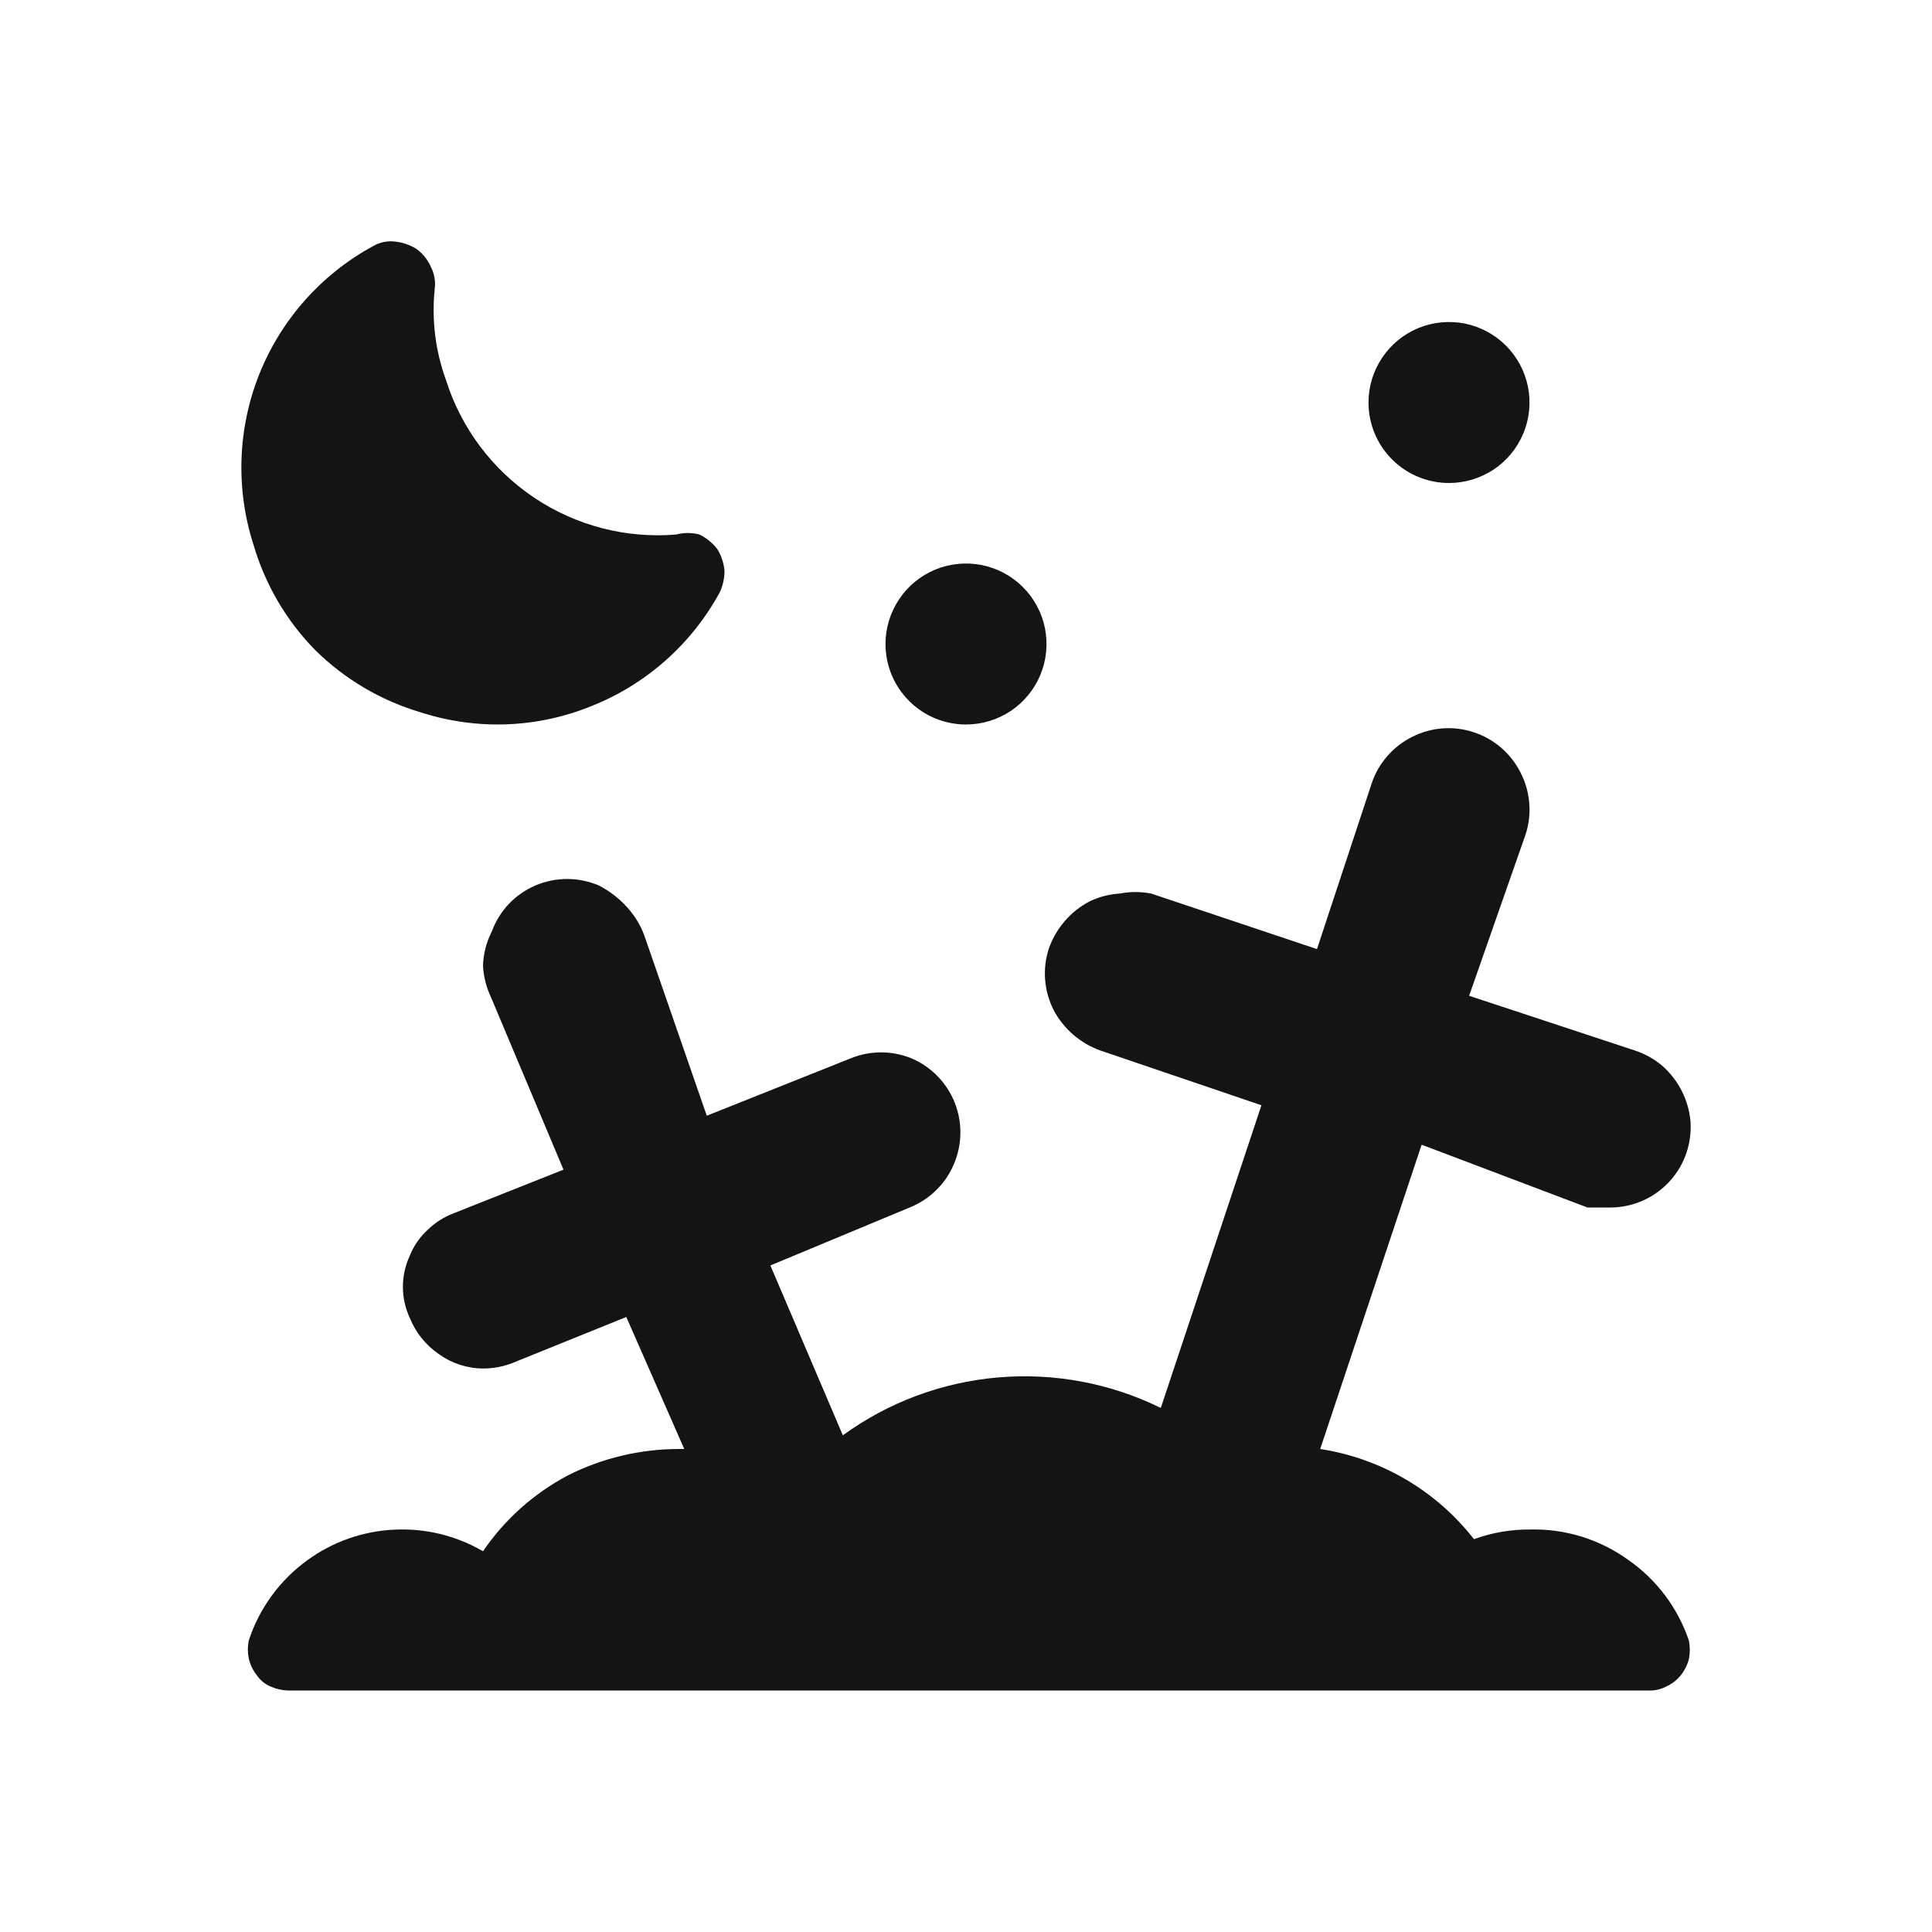<svg width="24" height="24" viewBox="0 0 24 24" fill="none" xmlns="http://www.w3.org/2000/svg">
<path d="M18 6C18.198 6 18.391 5.941 18.556 5.832C18.72 5.722 18.848 5.566 18.924 5.383C19 5.2 19.019 4.999 18.981 4.805C18.942 4.611 18.847 4.433 18.707 4.293C18.567 4.153 18.389 4.058 18.195 4.019C18.001 3.981 17.8 4.001 17.617 4.076C17.435 4.152 17.279 4.28 17.169 4.445C17.059 4.609 17 4.802 17 5C17 5.265 17.105 5.52 17.293 5.707C17.48 5.895 17.735 6 18 6ZM12 9C12.198 9 12.391 8.941 12.556 8.832C12.72 8.722 12.848 8.566 12.924 8.383C13 8.2 13.019 7.999 12.981 7.805C12.942 7.611 12.847 7.433 12.707 7.293C12.567 7.153 12.389 7.058 12.195 7.019C12.001 6.981 11.8 7.001 11.617 7.076C11.435 7.152 11.278 7.28 11.169 7.445C11.059 7.609 11 7.802 11 8C11 8.265 11.105 8.52 11.293 8.707C11.48 8.895 11.735 9 12 9ZM3.92 8.08C4.287 8.441 4.737 8.705 5.23 8.85C5.924 9.074 6.675 9.046 7.35 8.77C8.028 8.5 8.591 8.001 8.94 7.36C8.98 7.276 9 7.183 9 7.09C8.991 6.994 8.961 6.902 8.91 6.82C8.851 6.744 8.776 6.683 8.69 6.64C8.595 6.615 8.495 6.615 8.4 6.64C7.776 6.692 7.153 6.53 6.634 6.181C6.114 5.832 5.728 5.317 5.54 4.72C5.408 4.359 5.361 3.973 5.4 3.59C5.413 3.494 5.395 3.396 5.35 3.31C5.31 3.222 5.248 3.146 5.17 3.09C5.088 3.04 4.996 3.009 4.9 3C4.806 2.99 4.711 3.011 4.63 3.06C3.99 3.409 3.492 3.971 3.221 4.648C2.951 5.326 2.926 6.076 3.15 6.77C3.295 7.264 3.559 7.714 3.92 8.08ZM19.72 15H20C20.21 15.001 20.414 14.935 20.585 14.813C20.755 14.691 20.883 14.519 20.95 14.32C20.992 14.195 21.009 14.062 21 13.93C20.976 13.664 20.85 13.417 20.65 13.24C20.55 13.155 20.435 13.091 20.31 13.05L18.25 12.37L18.95 10.37C18.992 10.244 19.008 10.111 18.997 9.979C18.987 9.847 18.951 9.718 18.89 9.6C18.772 9.363 18.564 9.182 18.313 9.098C18.062 9.013 17.787 9.032 17.55 9.15C17.431 9.208 17.324 9.289 17.237 9.389C17.149 9.488 17.082 9.604 17.04 9.73L16.36 11.79L14.3 11.1C14.171 11.075 14.039 11.075 13.91 11.1C13.778 11.108 13.649 11.142 13.53 11.2C13.297 11.324 13.119 11.531 13.03 11.78C12.989 11.906 12.972 12.039 12.983 12.171C12.993 12.303 13.03 12.432 13.09 12.55C13.214 12.783 13.421 12.961 13.67 13.05L15.67 13.73L14.42 17.49C13.793 17.182 13.094 17.051 12.398 17.111C11.702 17.171 11.035 17.419 10.47 17.83L9.57 15.72L11.3 15C11.423 14.951 11.535 14.878 11.629 14.785C11.724 14.693 11.799 14.582 11.85 14.46C11.954 14.217 11.957 13.943 11.86 13.698C11.763 13.453 11.572 13.256 11.33 13.15C11.208 13.099 11.077 13.073 10.945 13.073C10.813 13.073 10.682 13.099 10.56 13.15L8.78 13.86L8 11.61C7.952 11.485 7.881 11.369 7.79 11.27C7.691 11.16 7.572 11.068 7.44 11C7.315 10.947 7.181 10.919 7.045 10.919C6.909 10.919 6.775 10.947 6.65 11C6.526 11.054 6.413 11.132 6.32 11.23C6.228 11.328 6.156 11.444 6.11 11.57C6.042 11.703 6.004 11.85 6 12C6.008 12.135 6.042 12.268 6.1 12.39L7 14.53L5.64 15.07C5.516 15.116 5.404 15.188 5.31 15.28C5.214 15.369 5.138 15.478 5.09 15.6C5.034 15.721 5.005 15.852 5.005 15.985C5.005 16.118 5.034 16.25 5.09 16.37C5.163 16.552 5.288 16.709 5.45 16.82C5.61 16.936 5.802 16.999 6 17C6.127 17 6.252 16.977 6.37 16.93L7.78 16.36L8.5 18H8.44C7.957 17.999 7.481 18.112 7.05 18.33C6.629 18.554 6.269 18.876 6 19.27C5.665 19.075 5.281 18.982 4.894 19.002C4.507 19.021 4.134 19.152 3.82 19.38C3.477 19.628 3.221 19.978 3.09 20.38C3.075 20.453 3.075 20.527 3.09 20.6C3.107 20.677 3.141 20.749 3.19 20.81C3.232 20.872 3.291 20.921 3.36 20.95C3.429 20.981 3.504 20.998 3.58 21H20.48C20.556 21.003 20.632 20.986 20.7 20.95C20.77 20.918 20.832 20.87 20.88 20.81C20.927 20.751 20.961 20.683 20.98 20.61C20.995 20.534 20.995 20.456 20.98 20.38C20.843 19.975 20.581 19.625 20.23 19.38C19.873 19.121 19.441 18.988 19 19C18.765 18.999 18.531 19.04 18.31 19.12C17.84 18.517 17.156 18.116 16.4 18L17.66 14.22L19.72 15Z" fill="#141414"/>
</svg>
